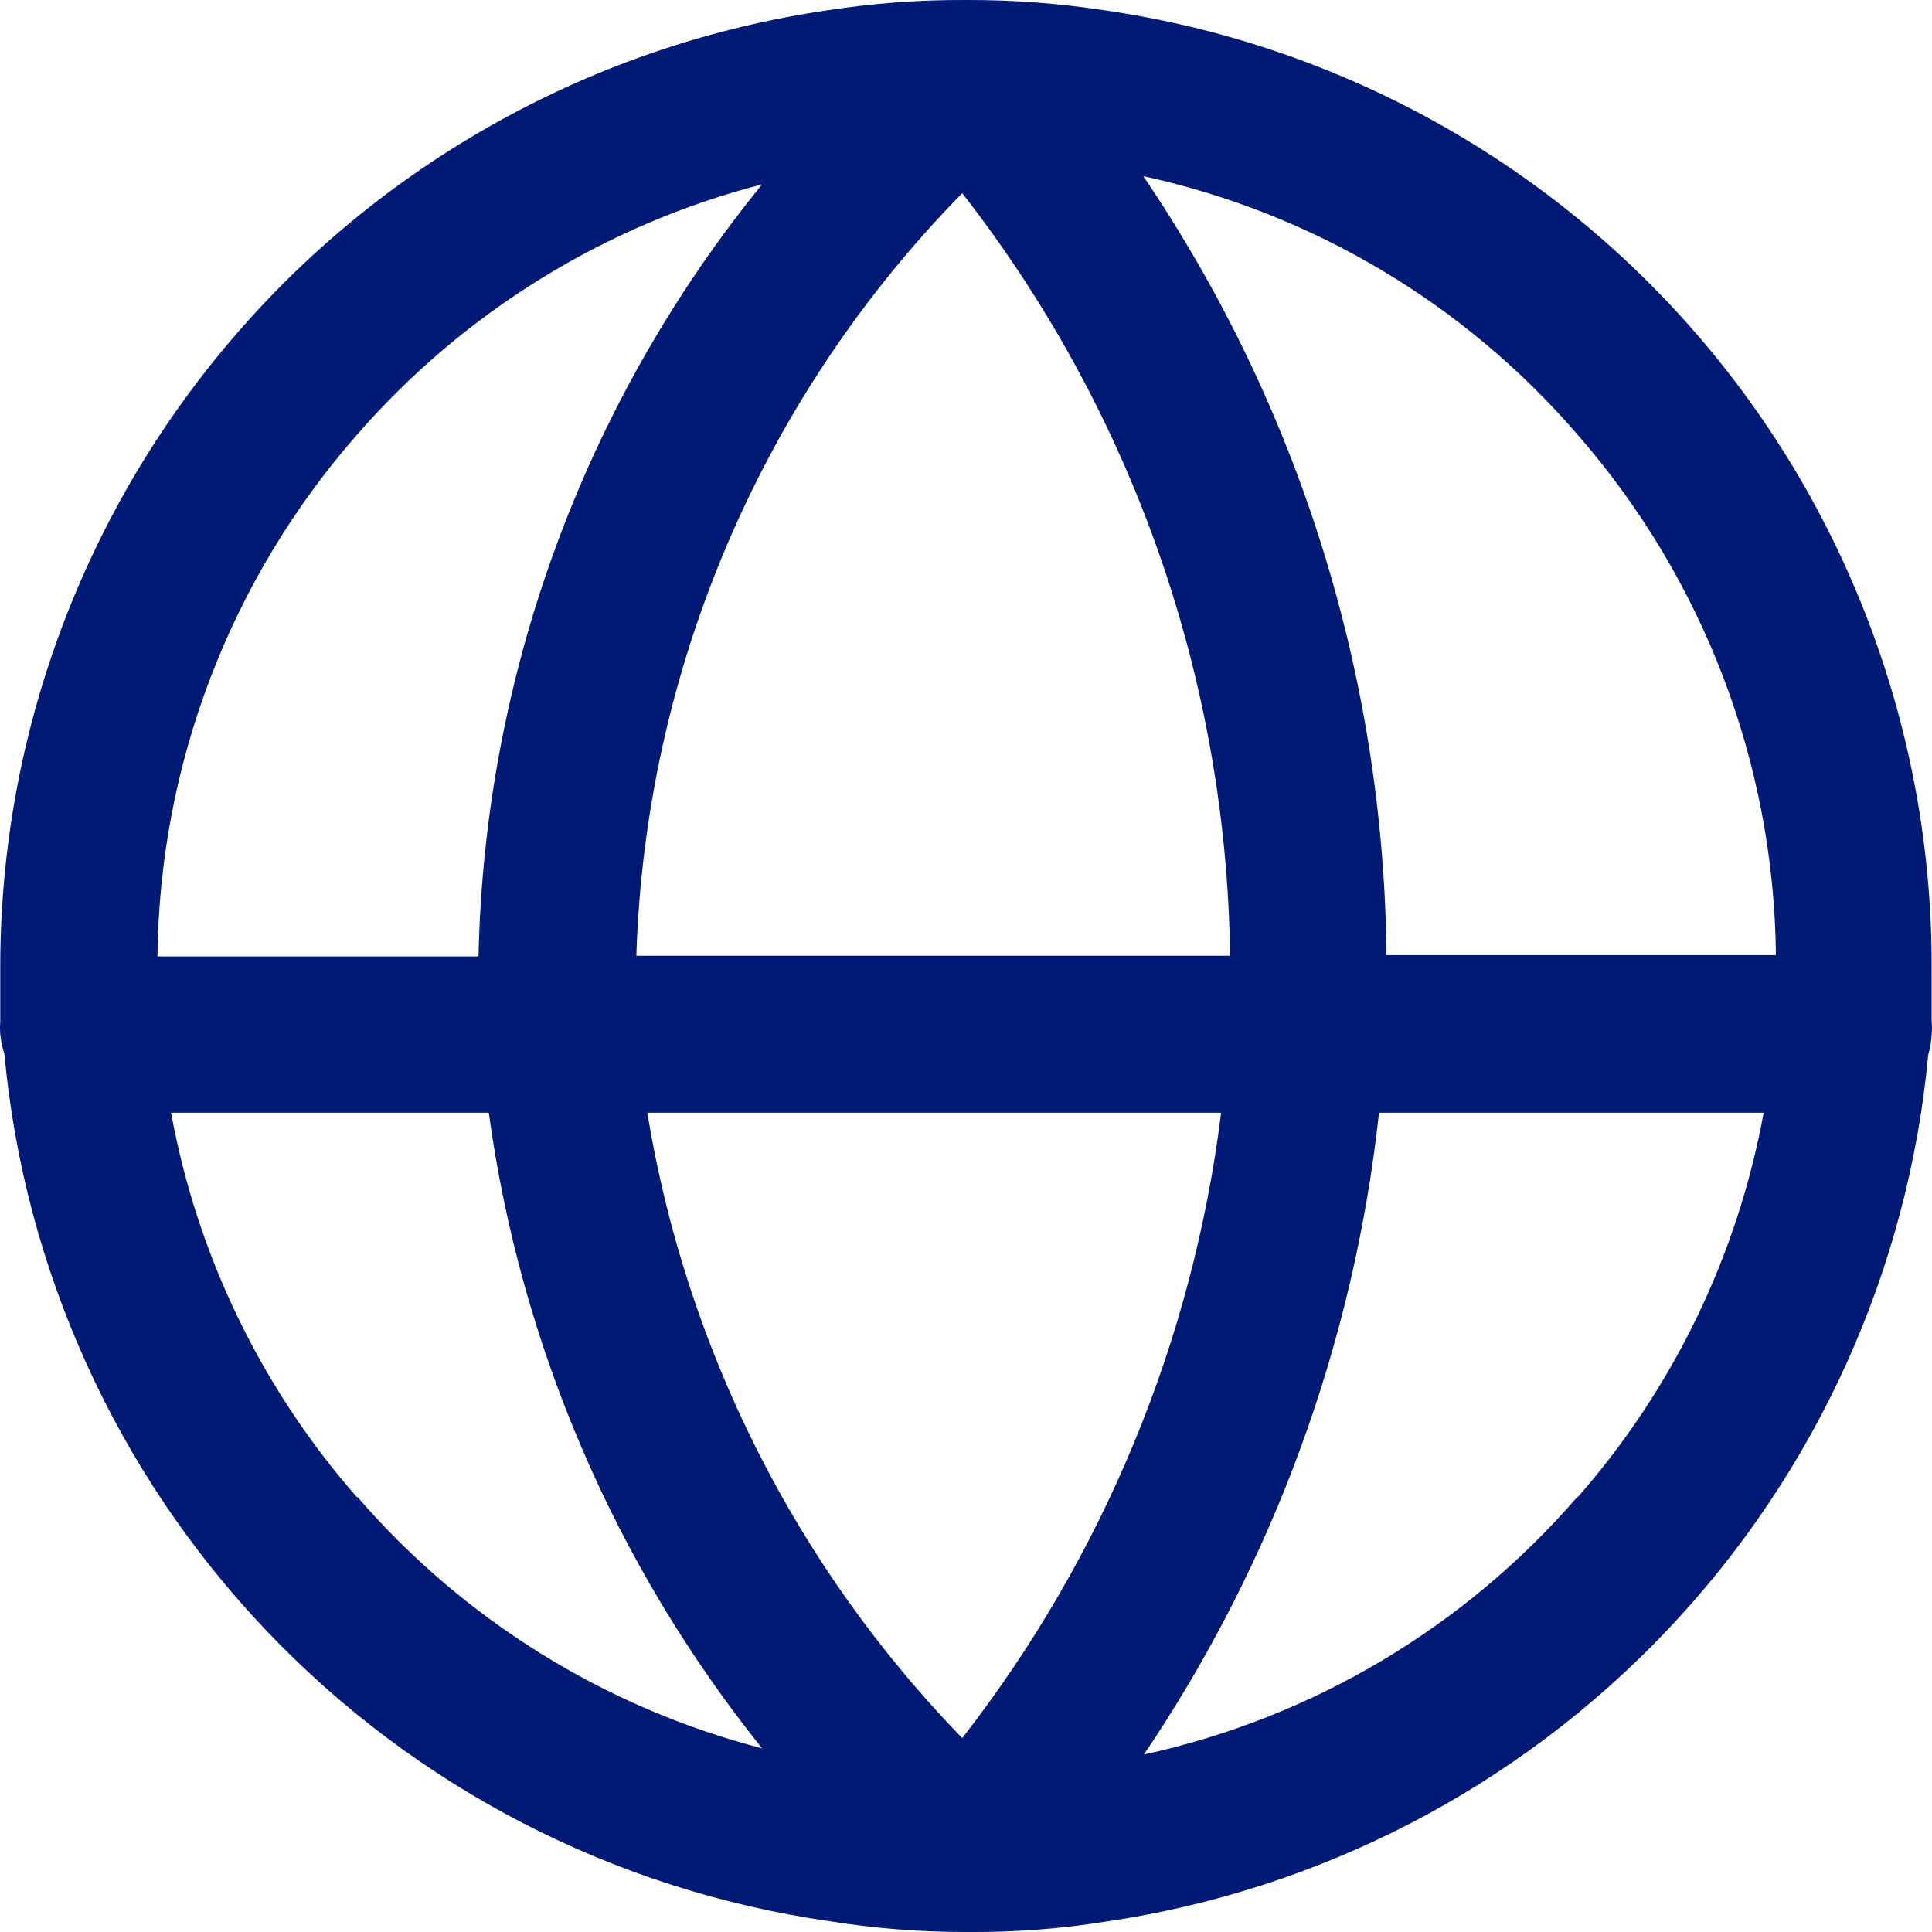 <svg width="22" height="22" viewBox="0 0 22 22" fill="none" xmlns="http://www.w3.org/2000/svg">
<path fill-rule="evenodd" clip-rule="evenodd" d="M21.996 11.63C21.996 11.42 21.996 11.21 21.996 11C21.999 8.357 21.048 5.801 19.318 3.802C17.587 1.803 15.193 0.495 12.575 0.117C12.06 0.038 11.54 -0.001 11.019 8.89156e-05H10.98C10.46 -0.002 9.939 0.037 9.424 0.117C6.808 0.499 4.417 1.809 2.688 3.807C0.958 5.805 0.005 8.358 0.003 11C0.003 11.21 0.003 11.42 0.003 11.63C-0.001 11.679 -0.001 11.728 0.003 11.777C0.011 11.854 0.026 11.929 0.05 12.003C0.278 14.462 1.327 16.773 3.029 18.564C4.731 20.355 6.986 21.521 9.432 21.875C9.947 21.958 10.467 22 10.988 22H11.027C11.548 22.004 12.069 21.965 12.583 21.883C15.027 21.526 17.28 20.358 18.98 18.568C20.68 16.777 21.729 14.468 21.957 12.01C21.979 11.937 21.992 11.861 21.996 11.785C22.001 11.733 22.001 11.681 21.996 11.63ZM17.959 4.944C19.397 6.588 20.2 8.692 20.223 10.876H15.788C15.758 7.711 14.794 4.626 13.019 2.006C14.941 2.424 16.674 3.455 17.959 4.944ZM10.957 19.792C9.062 17.84 7.811 15.355 7.371 12.671H13.905C13.583 15.267 12.564 17.727 10.957 19.792ZM7.246 10.883C7.349 7.626 8.674 4.527 10.957 2.2C12.896 4.684 13.967 7.734 14.007 10.883H7.246ZM4.064 4.952C5.278 3.557 6.887 2.562 8.678 2.099C6.653 4.589 5.517 7.683 5.449 10.891H1.793C1.816 8.704 2.622 6.597 4.064 4.952ZM4.064 17.048C2.976 15.807 2.245 14.294 1.948 12.671H5.566C5.928 15.321 7.004 17.822 8.678 19.909C6.887 19.444 5.281 18.446 4.072 17.048H4.064ZM17.959 17.048C16.675 18.532 14.945 19.561 13.026 19.979C14.5 17.796 15.418 15.288 15.703 12.671H20.083C19.786 14.294 19.055 15.807 17.966 17.048H17.959Z" fill="#001A75"/>
</svg>
